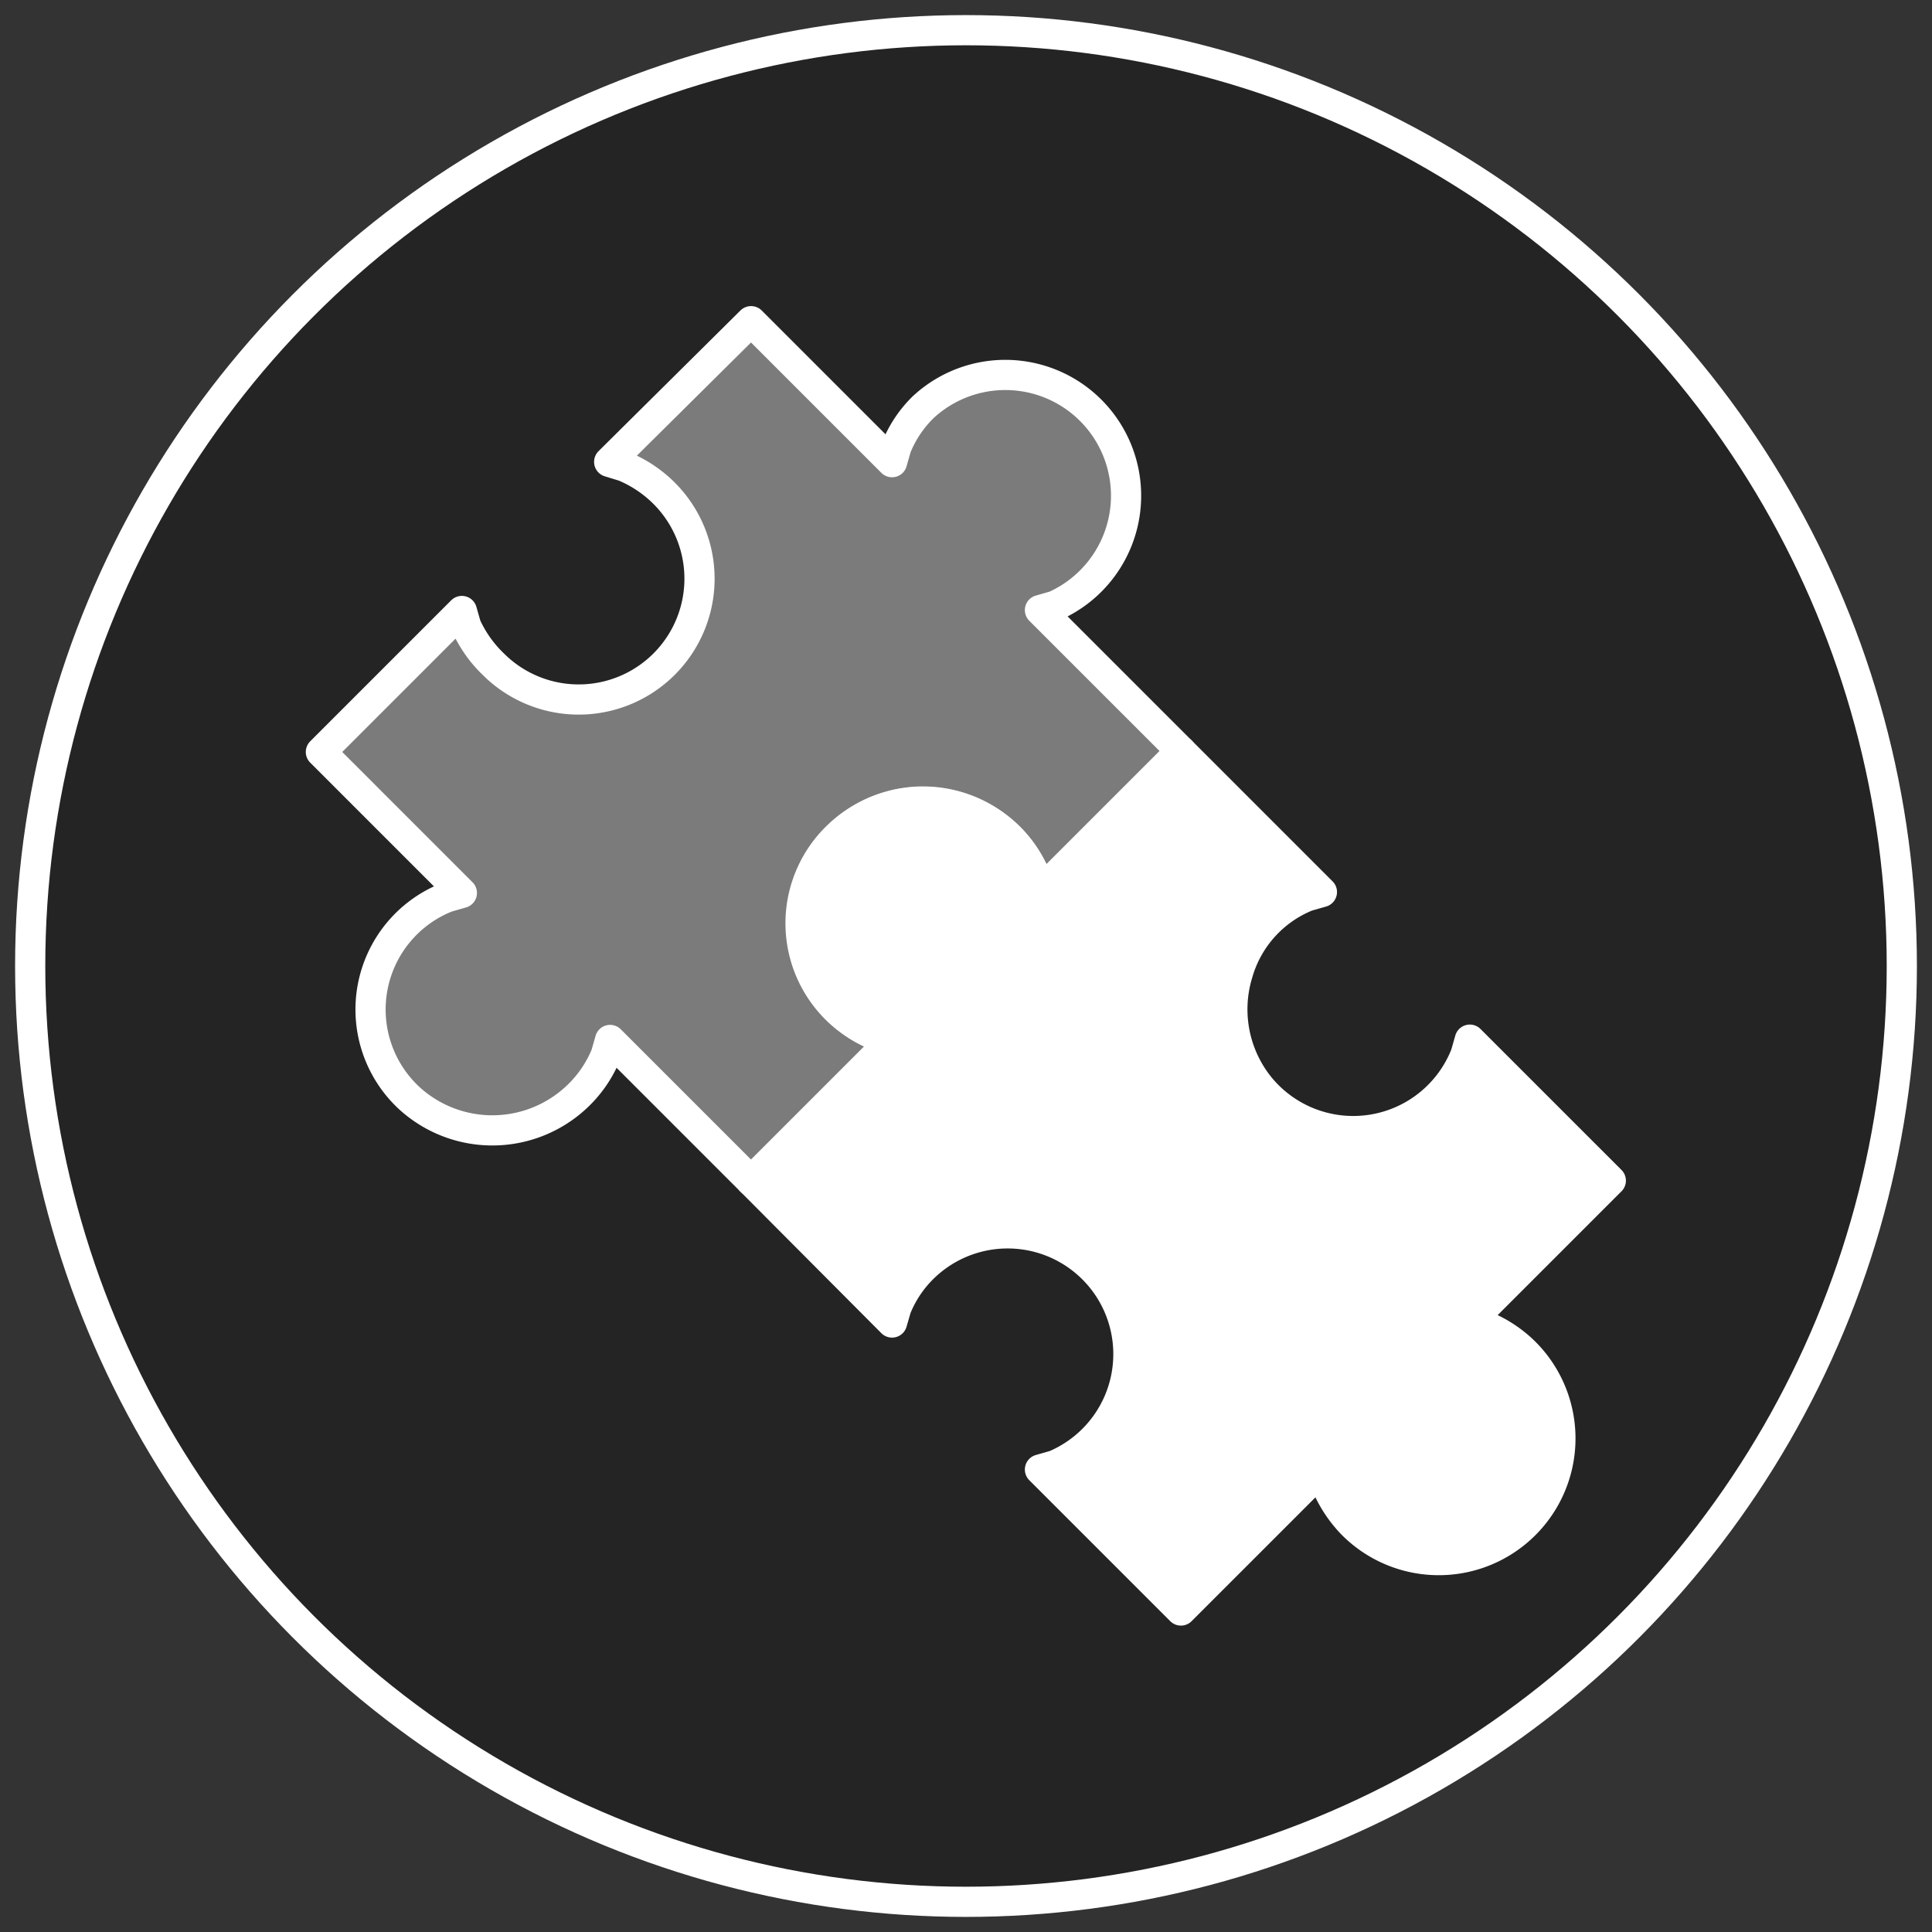 <svg xmlns="http://www.w3.org/2000/svg" viewBox="0 0 64 64"><rect x="0" y="0" width="64" height="64" fill="#333333" stroke="none"/><g id="Layer_2" data-name="Layer 2"><circle cx="32" cy="32" r="31" fill="#242424" stroke="#fff" stroke-miterlimit="10"/></g><g id="Layer_1" data-name="Layer 1"><path d="M24.88,10.64l4.67,4.67.14-.49a3.89,3.89,0,0,1,.89-1.33,4,4,0,1,1,4.36,6.58l-.49.14,4.67,4.67-4.67,4.67-.14-.49a4,4,0,0,0-.89-1.34,4.08,4.08,0,0,0-5.54-.14,4,4,0,0,0,1.18,6.73l.49.14-4.67,4.67-4.67-4.67-.14.49a4,4,0,0,1-1,1.43,4.08,4.08,0,0,1-5.52,0,4,4,0,0,1,1.26-6.65l.49-.14-4.67-4.67,4.67-4.67.14.49A4.14,4.14,0,0,0,16.34,22,4,4,0,1,0,22,16.34a4.14,4.14,0,0,0-1.33-.89l-.49-.15Z" fill="#7b7b7c" stroke="#fff" stroke-linejoin="round" fill-rule="evenodd"/><path d="M24.88,39.12l4.67-4.67-.49-.14a3.89,3.89,0,0,1-1.33-.89,4,4,0,0,1,5.69-5.69,3.89,3.89,0,0,1,.89,1.33l.14.49,4.67-4.67,4.67,4.67-.49.14A3.91,3.91,0,0,0,41,32.25,4.08,4.08,0,0,0,41.73,36a4,4,0,0,0,6.82-1.07l.14-.49,4.67,4.67-4.67,4.67.49.14a4.11,4.11,0,0,1,1.33.88,4,4,0,0,1-5.7,5.7,4.22,4.22,0,0,1-.88-1.33l-.14-.49-4.67,4.67-4.67-4.67.49-.14A4,4,0,1,0,30.58,42a3.89,3.89,0,0,0-.89,1.33l-.14.48Z" fill="#fff" stroke="#fff" stroke-linejoin="round" fill-rule="evenodd"/></g></svg>